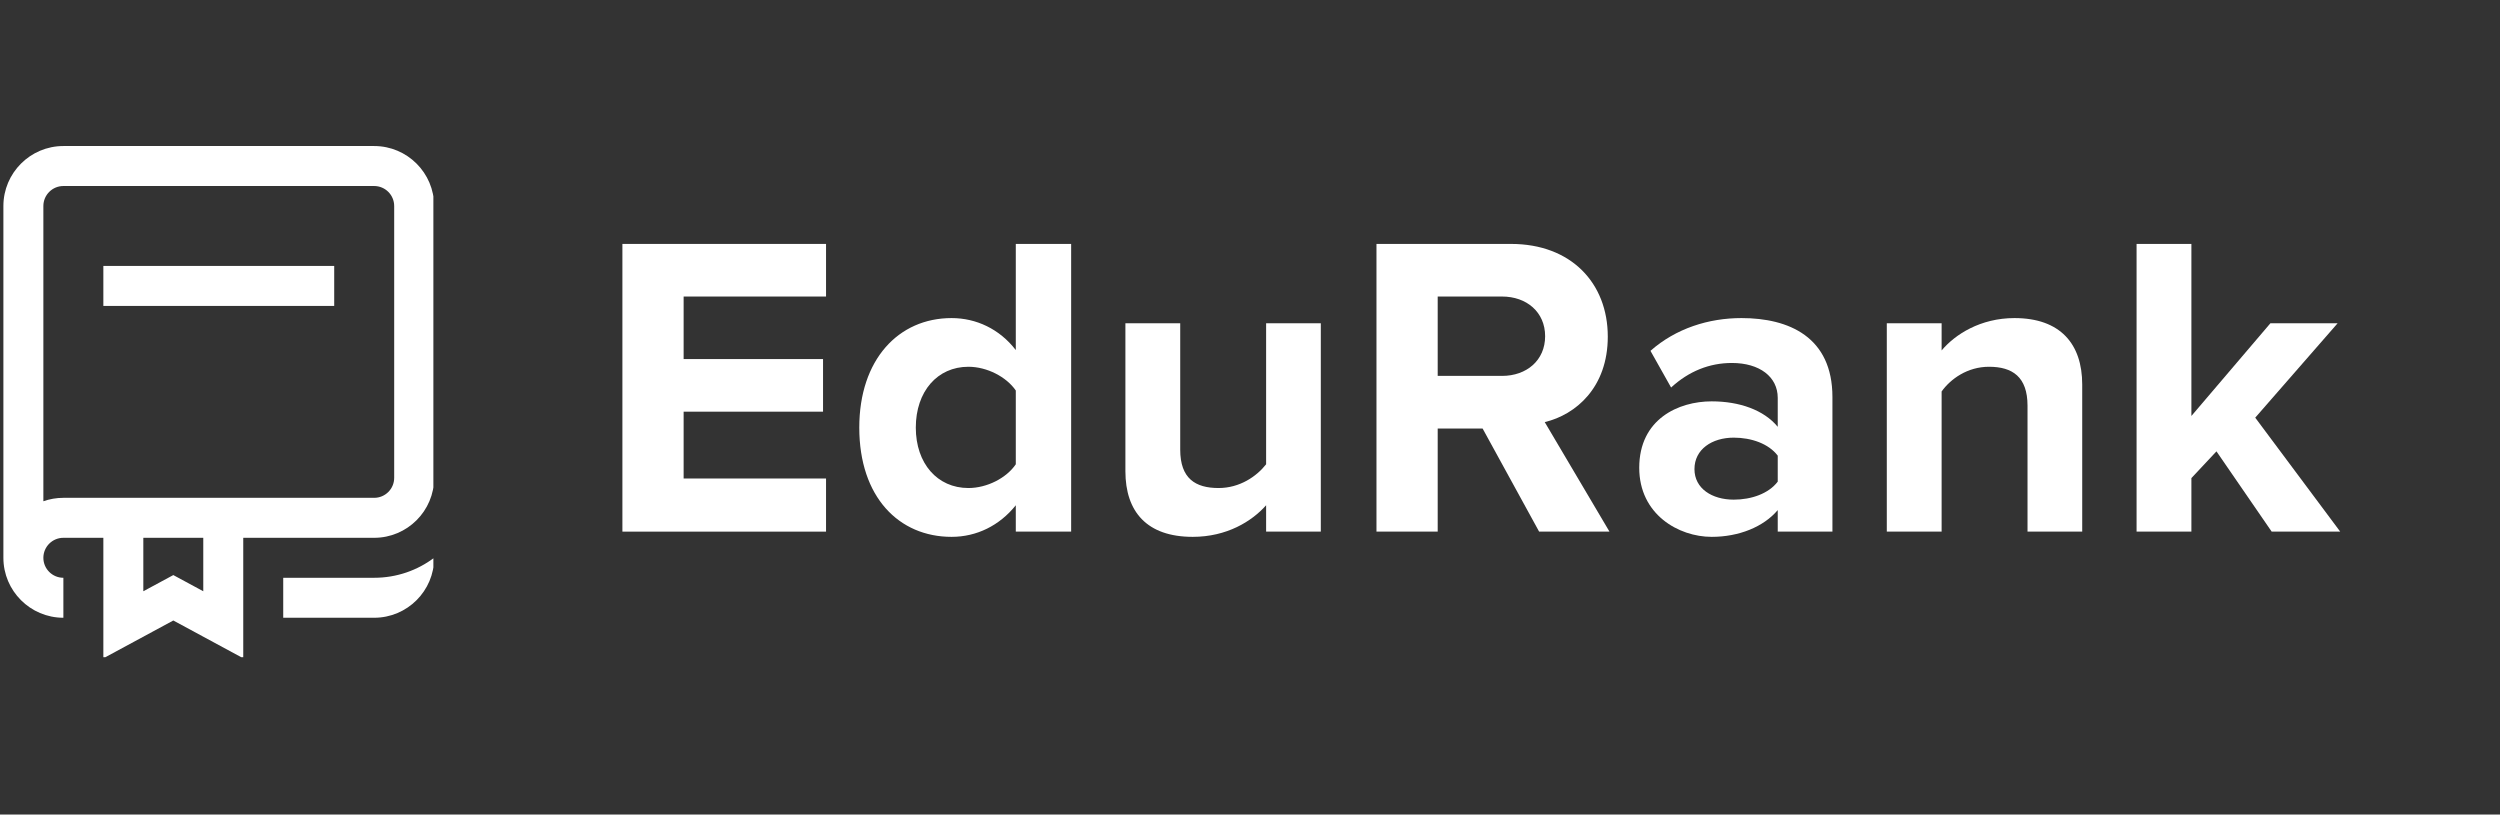 <svg xmlns="http://www.w3.org/2000/svg" xmlns:xlink="http://www.w3.org/1999/xlink" width="399" zoomAndPan="magnify" viewBox="0 0 299.25 97.5" height="130" preserveAspectRatio="xMidYMid meet" version="1.0"><rect x="0" y="0" width="299.25" height="97.5" fill="#333333" stroke="none"/><defs><g/><clipPath id="d96d8ffc83"><path d="M 0.391 17.48 L 51.875 17.48 L 51.875 78.668 L 0.391 78.668 Z M 0.391 17.48 " clip-rule="nonzero"/></clipPath></defs><g clip-path="url(#d96d8ffc83)"><path fill="#ffffff" d="M 44.789 17.48 L 7.586 17.48 C 3.629 17.48 0.406 20.703 0.406 24.66 L 0.406 66.77 C 0.406 70.727 3.629 73.945 7.586 73.945 L 7.586 69.16 C 6.266 69.16 5.191 68.09 5.191 66.77 C 5.191 65.449 6.266 64.375 7.586 64.375 L 12.371 64.375 L 12.371 78.797 L 20.746 74.273 L 29.117 78.797 L 29.117 64.375 L 44.789 64.375 C 48.75 64.375 51.969 61.156 51.969 57.199 L 51.969 24.66 C 51.969 20.703 48.75 17.48 44.789 17.48 Z M 24.332 70.773 L 20.746 68.836 L 17.156 70.773 L 17.156 64.375 L 24.332 64.375 Z M 47.184 57.199 C 47.184 58.52 46.109 59.59 44.789 59.59 L 7.586 59.59 C 6.746 59.59 5.941 59.734 5.191 60 L 5.191 24.66 C 5.191 23.34 6.266 22.266 7.586 22.266 L 44.789 22.266 C 46.109 22.266 47.184 23.34 47.184 24.66 Z M 12.371 31.836 L 40.004 31.836 L 40.004 36.621 L 12.371 36.621 Z M 44.789 69.16 C 47.48 69.16 49.969 68.27 51.969 66.762 L 51.969 66.77 C 51.969 70.727 48.75 73.945 44.789 73.945 L 33.902 73.945 L 33.902 69.16 Z M 44.789 69.16 " fill-opacity="1" fill-rule="nonzero"/></g><g fill="#ffffff" fill-opacity="1"><g transform="translate(71.096, 63.636)"><g><path d="M 27.781 0 L 27.781 -6.359 L 10.734 -6.359 L 10.734 -14.359 L 27.422 -14.359 L 27.422 -20.656 L 10.734 -20.656 L 10.734 -28.141 L 27.781 -28.141 L 27.781 -34.438 L 3.406 -34.438 L 3.406 0 Z M 27.781 0 "/></g></g></g><g fill="#ffffff" fill-opacity="1"><g transform="translate(101.2, 63.636)"><g><path d="M 27.016 0 L 27.016 -34.438 L 20.391 -34.438 L 20.391 -21.734 C 18.438 -24.266 15.641 -25.562 12.703 -25.562 C 6.359 -25.562 1.656 -20.609 1.656 -12.453 C 1.656 -4.125 6.406 0.625 12.703 0.625 C 15.703 0.625 18.438 -0.719 20.391 -3.156 L 20.391 0 Z M 20.391 -8.062 C 19.266 -6.406 16.938 -5.219 14.719 -5.219 C 11 -5.219 8.422 -8.156 8.422 -12.453 C 8.422 -16.781 11 -19.734 14.719 -19.734 C 16.938 -19.734 19.266 -18.531 20.391 -16.891 Z M 20.391 -8.062 "/></g></g></g><g fill="#ffffff" fill-opacity="1"><g transform="translate(131.46, 63.636)"><g><path d="M 26.641 0 L 26.641 -24.938 L 20.094 -24.938 L 20.094 -8.062 C 18.953 -6.609 16.938 -5.219 14.406 -5.219 C 11.625 -5.219 9.812 -6.359 9.812 -9.812 L 9.812 -24.938 L 3.25 -24.938 L 3.25 -7.234 C 3.25 -2.375 5.828 0.625 11.312 0.625 C 15.391 0.625 18.391 -1.234 20.094 -3.156 L 20.094 0 Z M 26.641 0 "/></g></g></g><g fill="#ffffff" fill-opacity="1"><g transform="translate(161.358, 63.636)"><g><path d="M 31.297 0 L 23.547 -13.109 C 27.266 -14 31.094 -17.25 31.094 -23.344 C 31.094 -29.75 26.703 -34.438 19.516 -34.438 L 3.406 -34.438 L 3.406 0 L 10.734 0 L 10.734 -12.344 L 16.109 -12.344 L 22.875 0 Z M 23.594 -23.391 C 23.594 -20.5 21.375 -18.641 18.438 -18.641 L 10.734 -18.641 L 10.734 -28.141 L 18.438 -28.141 C 21.375 -28.141 23.594 -26.281 23.594 -23.391 Z M 23.594 -23.391 "/></g></g></g><g fill="#ffffff" fill-opacity="1"><g transform="translate(194.561, 63.636)"><g><path d="M 24.781 0 L 24.781 -16.109 C 24.781 -23.297 19.578 -25.562 13.891 -25.562 C 9.969 -25.562 6.047 -24.328 3 -21.641 L 5.469 -17.25 C 7.594 -19.203 10.062 -20.188 12.75 -20.188 C 16.062 -20.188 18.234 -18.531 18.234 -16.016 L 18.234 -12.547 C 16.578 -14.562 13.641 -15.594 10.328 -15.594 C 6.359 -15.594 1.656 -13.484 1.656 -7.641 C 1.656 -2.062 6.359 0.625 10.328 0.625 C 13.578 0.625 16.531 -0.562 18.234 -2.578 L 18.234 0 Z M 18.234 -5.984 C 17.141 -4.547 15.078 -3.828 12.969 -3.828 C 10.375 -3.828 8.266 -5.156 8.266 -7.484 C 8.266 -9.859 10.375 -11.25 12.969 -11.25 C 15.078 -11.25 17.141 -10.531 18.234 -9.094 Z M 18.234 -5.984 "/></g></g></g><g fill="#ffffff" fill-opacity="1"><g transform="translate(222.6, 63.636)"><g><path d="M 26.641 0 L 26.641 -17.609 C 26.641 -22.469 24.016 -25.562 18.531 -25.562 C 14.453 -25.562 11.406 -23.594 9.812 -21.688 L 9.812 -24.938 L 3.25 -24.938 L 3.25 0 L 9.812 0 L 9.812 -16.781 C 10.891 -18.281 12.906 -19.734 15.484 -19.734 C 18.281 -19.734 20.094 -18.531 20.094 -15.078 L 20.094 0 Z M 26.641 0 "/></g></g></g><g fill="#ffffff" fill-opacity="1"><g transform="translate(252.498, 63.636)"><g><path d="M 27.625 0 L 17.453 -13.641 L 27.312 -24.938 L 19.266 -24.938 L 9.812 -13.844 L 9.812 -34.438 L 3.25 -34.438 L 3.25 0 L 9.812 0 L 9.812 -6.406 L 12.812 -9.609 L 19.422 0 Z M 27.625 0 "/></g></g></g></svg>
